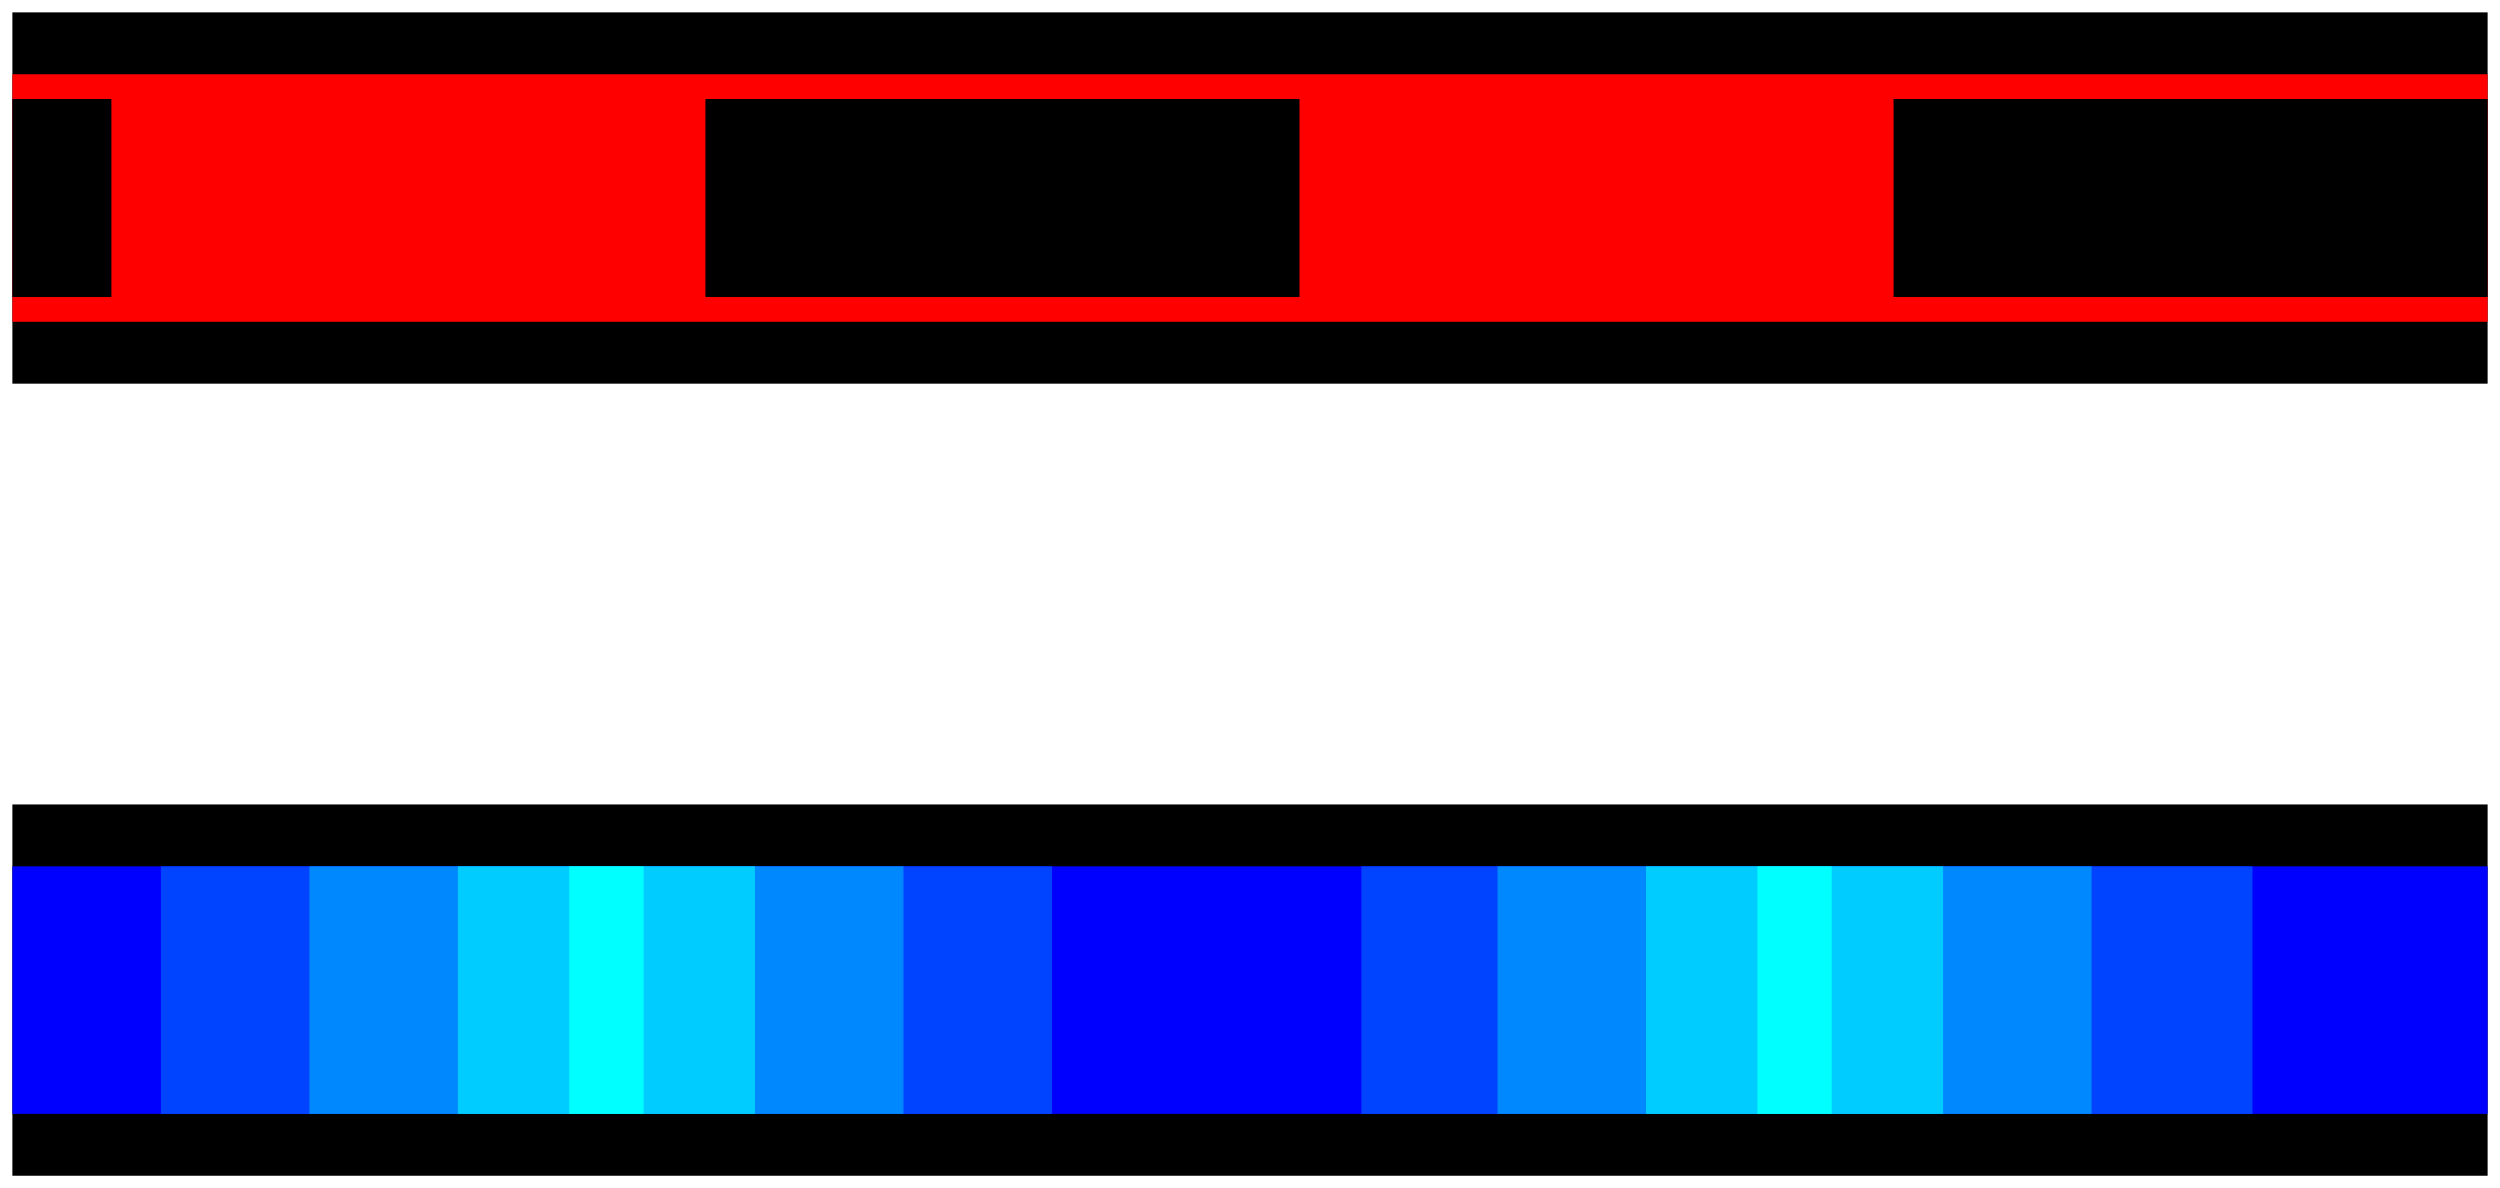 <?xml version="1.0" encoding="UTF-8" standalone="no"?>
<svg
   xmlns:svg="http://www.w3.org/2000/svg"
   xmlns="http://www.w3.org/2000/svg"
   version="1.1"
   width="202"
   height="96"
   id="svg2">
   
   <style type="text/css">  
      @keyframes move {  
        from {  stroke-dashoffset: 0;  }  
        to   {  stroke-dashoffset: 96;  }  
      }  
      @-moz-keyframes move {  
        from {  stroke-dashoffset: 0;  }  
        to   {  stroke-dashoffset: 96;  }  
      }  
      @-webkit-keyframes move {  
        from {  stroke-dashoffset: 0;  }  
        to   {  stroke-dashoffset: 96;  }  
      }  
  </style>
  
  <g id="layer1">
    <path
       d="m 201,16 -200,0"
       id="path1"
       style="stroke:#000000;stroke-width:30" />
    <path
       d="m 201,16 -200,0"
       id="path2"
       style="stroke:#ff0000;stroke-width:20" />
    <path
       d="m 201,16 -200,0"
       id="path3"
       style="stroke:#000000;stroke-width:16;stroke-dasharray:48, 48;
  animation-duration: 3s;  
  -moz-animation-duration: 3s;  
  -webkit-animation-duration: 3s;  
  animation-name: move; 
  -moz-animation-name: move; 
  -webkit-animation-name: move; 
  animation-timing-function: linear; 
  -moz-animation-timing-function: linear; 
  -webkit-animation-timing-function: linear; 
  animation-iteration-count: infinite;
  -moz-animation-iteration-count: infinite;
  -webkit-animation-iteration-count: infinite;  " />
  </g>
  <g id="layer2">
    <path
       d="m 1,80 200,0"
       id="path21"
       style="stroke:#000000;stroke-width:30" />
    <path
       d="m 1,80 200,0"
       id="path22"
       style="stroke:#0000ff;stroke-width:20" />
    <path
       d="m 1,80 200,0"
       id="path23"
       style="stroke:#0044ff;stroke-width:20;stroke-dasharray:0, 12, 72, 13;
  animation-duration: 3s;  
  -moz-animation-duration: 3s;  
  -webkit-animation-duration: 3s;  
  animation-name: move; 
  -moz-animation-name: move; 
  -webkit-animation-name: move; 
  animation-timing-function: linear; 
  -moz-animation-timing-function: linear; 
  -webkit-animation-timing-function: linear; 
  animation-iteration-count: infinite;
  -moz-animation-iteration-count: infinite;
  -webkit-animation-iteration-count: infinite;  " />
    <path
       d="m 1,80 200,0"
       id="path23"
       style="stroke:#0088ff;stroke-width:20;stroke-dasharray:0, 24, 48, 24;
  animation-duration: 3s;  
  -moz-animation-duration: 3s;  
  -webkit-animation-duration: 3s;  
  animation-name: move; 
  -moz-animation-name: move; 
  -webkit-animation-name: move; 
  animation-timing-function: linear; 
  -moz-animation-timing-function: linear; 
  -webkit-animation-timing-function: linear; 
  animation-iteration-count: infinite;
  -moz-animation-iteration-count: infinite;
  -webkit-animation-iteration-count: infinite;  " />
    <path
       d="m 1,80 200,0"
       id="path23"
       style="stroke:#00ccff;stroke-width:20;stroke-dasharray:0, 36, 24, 36;
  animation-duration: 3s;  
  -moz-animation-duration: 3s;  
  -webkit-animation-duration: 3s;  
  animation-name: move; 
  -moz-animation-name: move; 
  -webkit-animation-name: move; 
  animation-timing-function: linear; 
  -moz-animation-timing-function: linear; 
  -webkit-animation-timing-function: linear; 
  animation-iteration-count: infinite;
  -moz-animation-iteration-count: infinite;
  -webkit-animation-iteration-count: infinite;  " />
    <path
       d="m 1,80 200,0"
       id="path23"
       style="stroke:#00ffff;stroke-width:20;stroke-dasharray:0, 45, 6, 45;
  animation-duration: 3s;  
  -moz-animation-duration: 3s;  
  -webkit-animation-duration: 3s;  
  animation-name: move; 
  -moz-animation-name: move; 
  -webkit-animation-name: move; 
  animation-timing-function: linear; 
  -moz-animation-timing-function: linear; 
  -webkit-animation-timing-function: linear; 
  animation-iteration-count: infinite;
  -moz-animation-iteration-count: infinite;
  -webkit-animation-iteration-count: infinite;  " />
  </g>
</svg>
